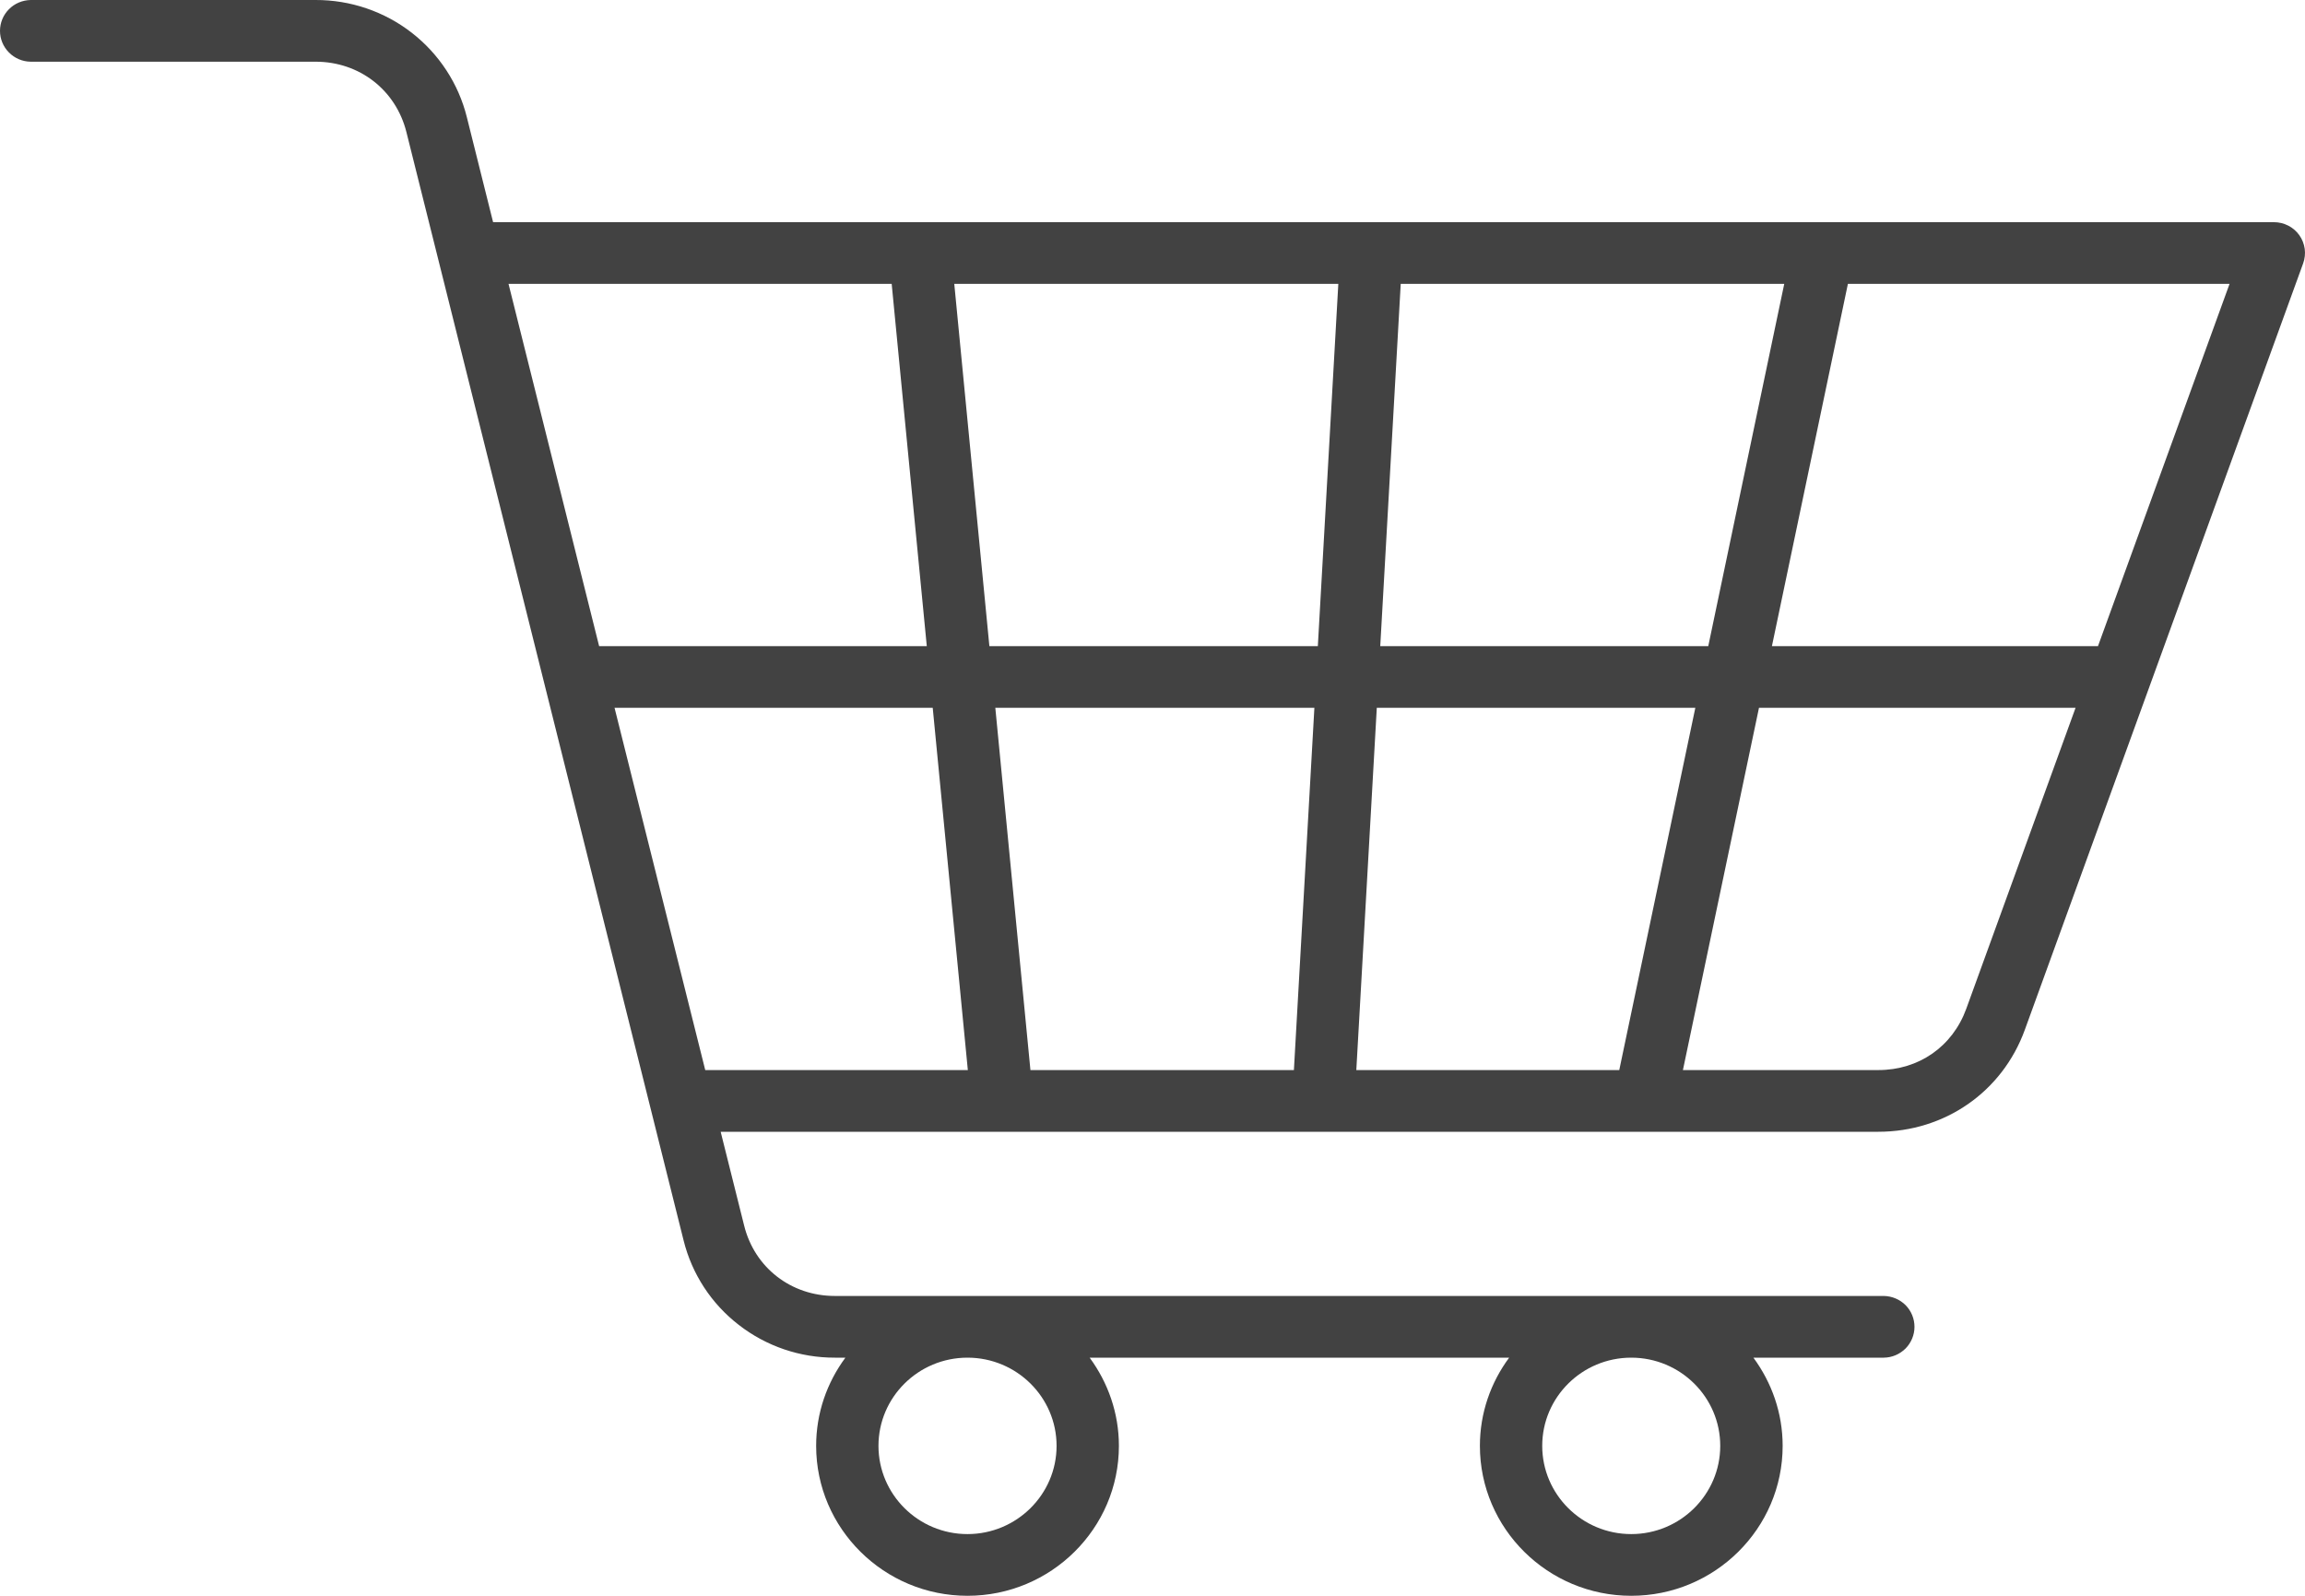 <svg width="26" height="18" viewBox="0 0 26 18" fill="none" xmlns="http://www.w3.org/2000/svg">
<path d="M25.936 2.653C25.904 2.608 25.861 2.57 25.811 2.545C25.761 2.519 25.705 2.506 25.649 2.506H5.562L5.266 1.322C5.172 0.944 4.953 0.609 4.644 0.369C4.335 0.129 3.953 -0.001 3.56 1.75914e-06H0.346C0.253 0.002 0.165 0.039 0.101 0.104C0.036 0.169 0 0.257 0 0.348C0 0.439 0.036 0.527 0.101 0.592C0.165 0.657 0.253 0.695 0.346 0.696H3.56C4.054 0.696 4.465 1.015 4.584 1.489L7.711 13.992C7.805 14.37 8.024 14.706 8.334 14.945C8.643 15.185 9.024 15.315 9.417 15.314H9.536C9.329 15.594 9.206 15.937 9.206 16.309C9.206 17.241 9.972 18 10.913 18C11.855 18 12.621 17.241 12.621 16.309C12.621 15.937 12.497 15.594 12.291 15.314H17.023C16.816 15.594 16.693 15.937 16.693 16.309C16.693 17.241 17.459 18 18.4 18C19.342 18 20.108 17.241 20.108 16.309C20.108 15.937 19.984 15.594 19.778 15.314H21.25C21.342 15.313 21.43 15.275 21.495 15.21C21.559 15.145 21.595 15.057 21.595 14.966C21.595 14.875 21.559 14.787 21.495 14.722C21.43 14.657 21.342 14.62 21.25 14.618H9.417C8.923 14.618 8.512 14.299 8.394 13.825L8.129 12.766H21.187C21.938 12.766 22.587 12.314 22.84 11.615L25.979 2.971C25.998 2.919 26.004 2.863 25.997 2.807C25.989 2.752 25.969 2.699 25.936 2.653ZM11.918 16.309C11.918 16.857 11.467 17.304 10.913 17.304C10.359 17.304 9.909 16.857 9.909 16.309C9.909 15.76 10.359 15.314 10.913 15.314C11.467 15.314 11.918 15.76 11.918 16.309ZM19.404 16.309C19.404 16.857 18.954 17.304 18.4 17.304C17.846 17.304 17.396 16.857 17.396 16.309C17.396 15.76 17.846 15.314 18.4 15.314C18.954 15.314 19.404 15.76 19.404 16.309ZM14.826 7.984L14.595 12.07H11.623L11.227 7.984H14.826ZM11.16 7.288L10.764 3.202H15.096L14.865 7.288H11.16ZM15.53 7.984H19.123L18.265 12.07H15.299L15.53 7.984ZM15.569 7.288L15.8 3.202H20.126L19.269 7.288H15.569ZM10.058 3.202L10.454 7.288H6.758L5.736 3.202H10.058ZM6.932 7.984H10.521L10.917 12.07H7.955L6.932 7.984ZM22.179 11.379C22.024 11.805 21.644 12.07 21.187 12.07H18.983L19.841 7.984H23.412L22.179 11.379ZM23.665 7.288H19.987L20.844 3.202H25.149L23.665 7.288Z" fill="#424242"/>
</svg>
